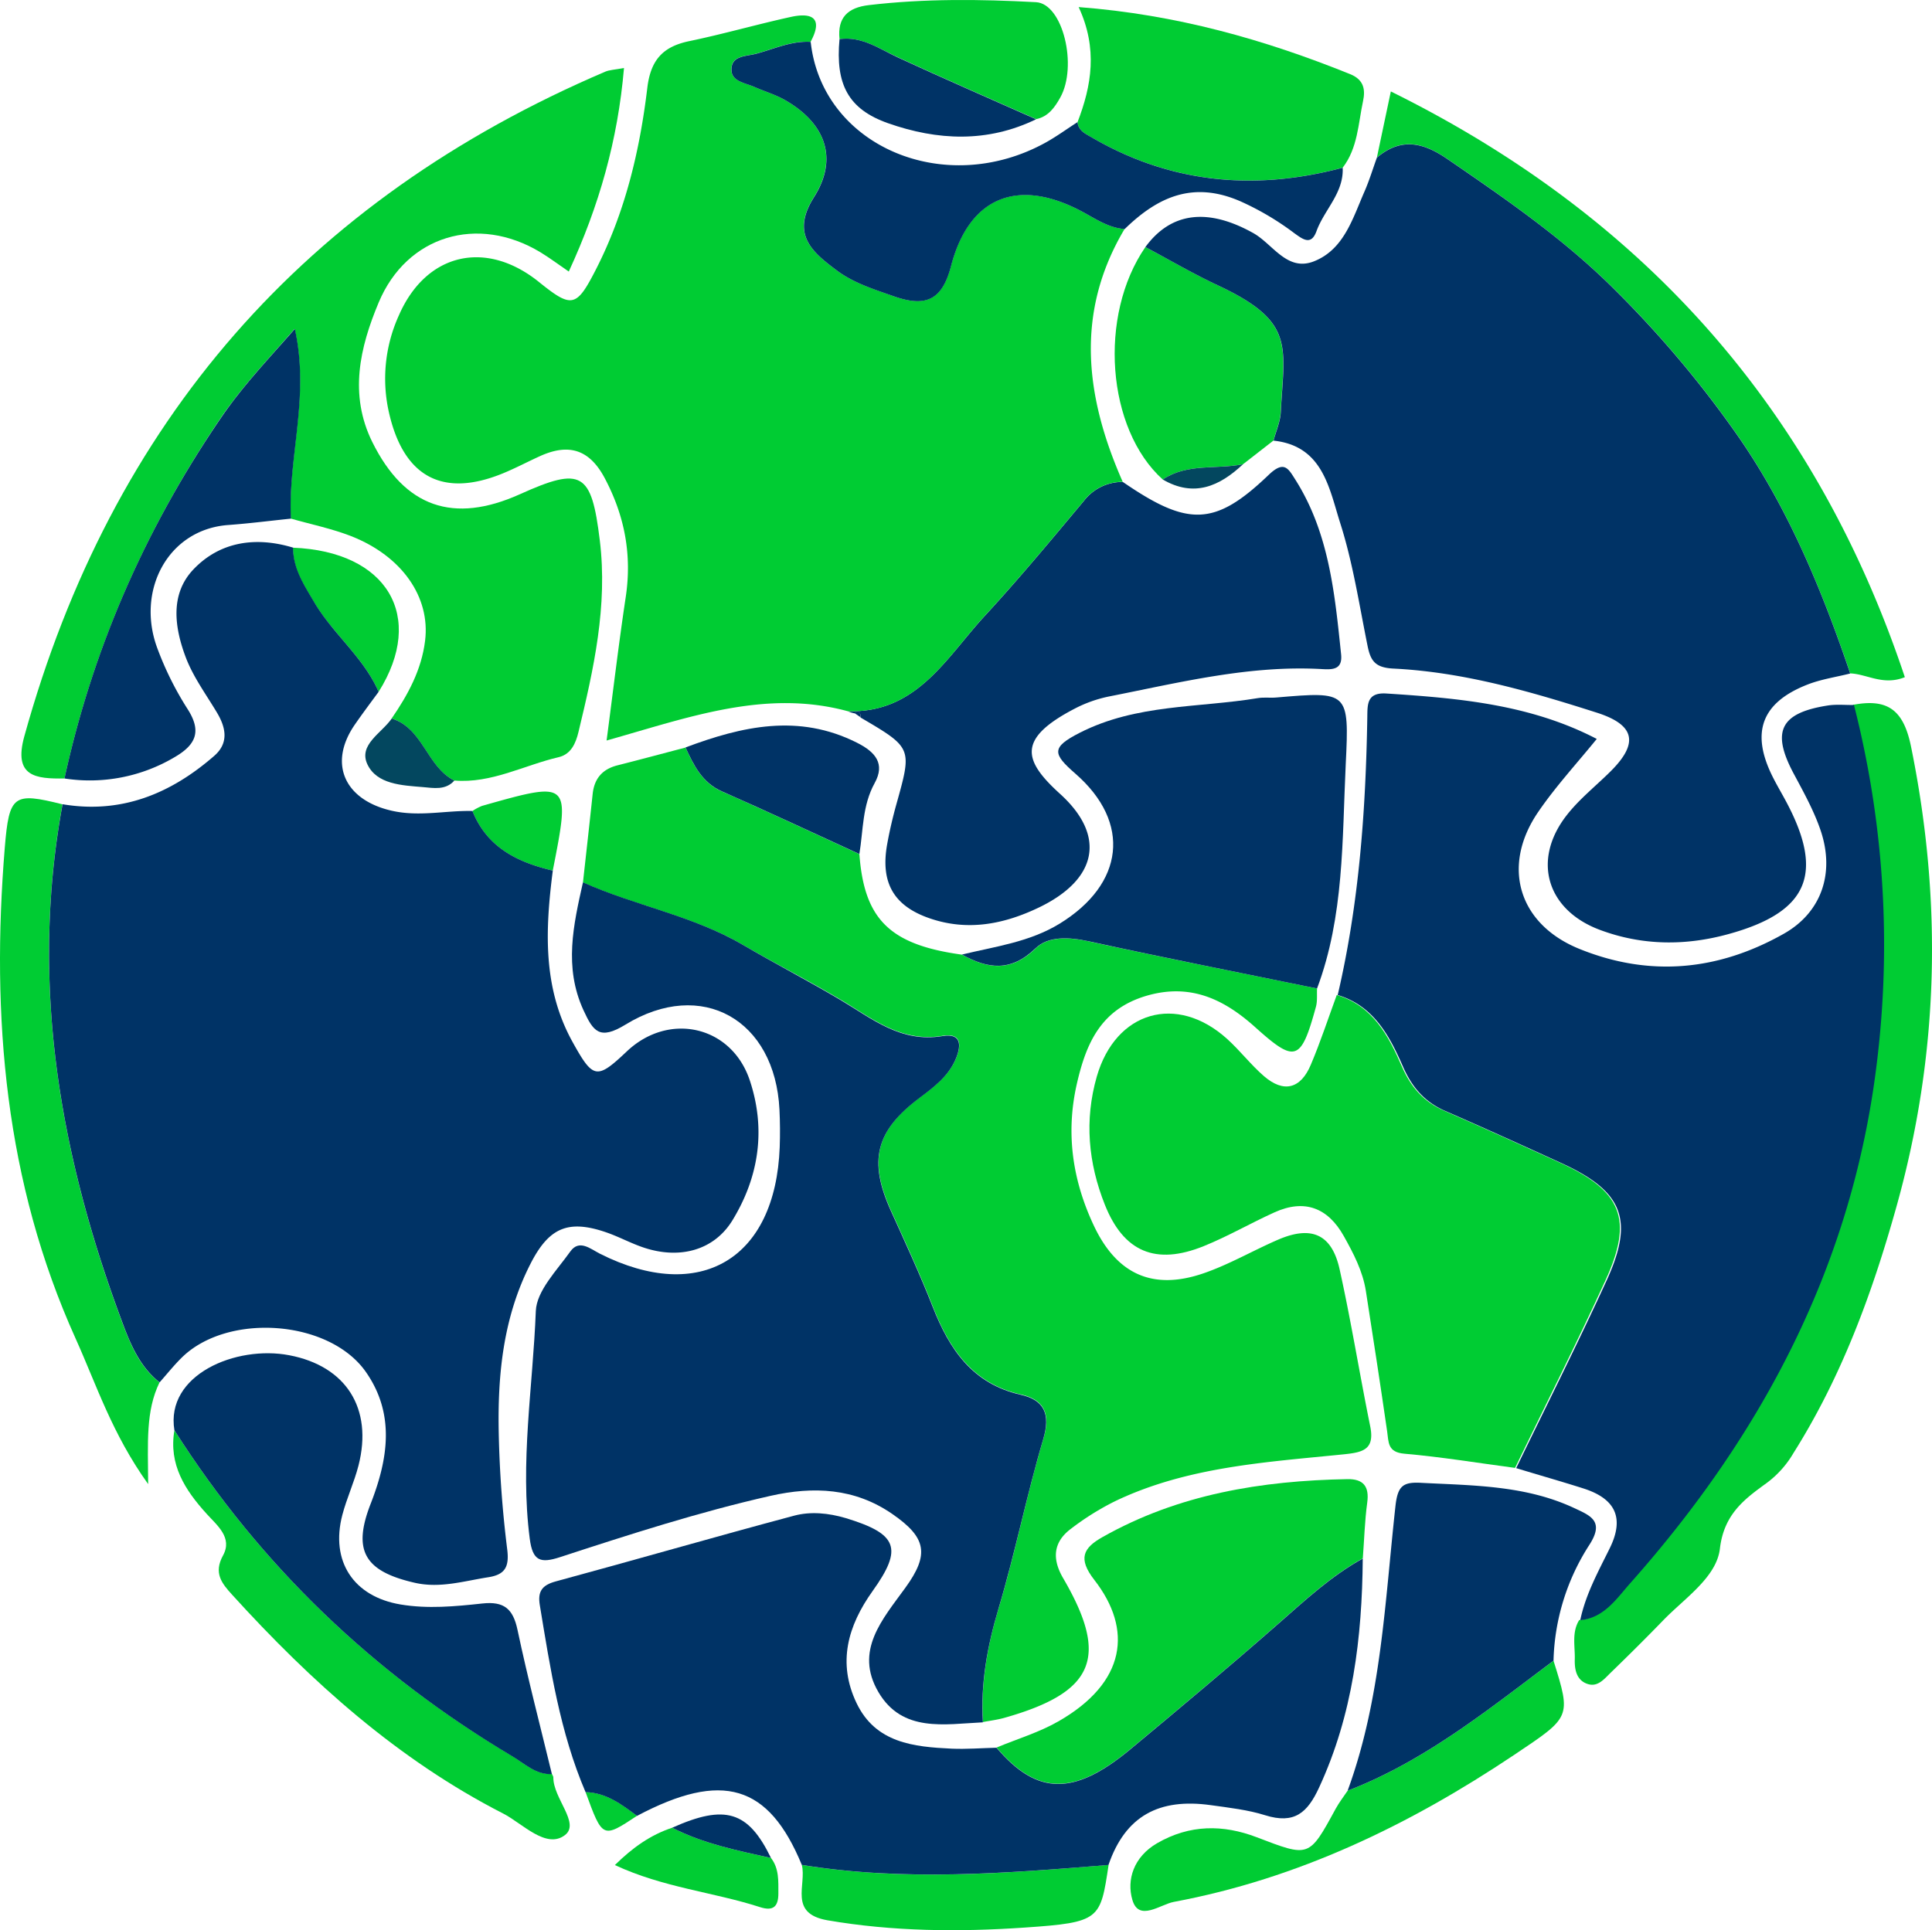 <svg xmlns="http://www.w3.org/2000/svg" viewBox="0 0 717.9 717.34"><defs><style>.cls-1{fill:#0c3;}.cls-2{fill:#036;}.cls-3{fill:#03475f;}</style></defs><title>mundo</title><g id="pieza-11"><g id="pieza-11-2" data-name="pieza-11"><path class="cls-1" d="M682.35,847.43c28.71-11,52.28-30.2,76.51-48.32,6.65,21.22,6.42,20.88-14.62,35-38.84,26-80.23,46-126.47,54.64-5,.93-13,7.48-15.39-.72-2.21-7.47.46-16,9.14-21.06,12.17-7.06,24.59-7,37-2.27,19.57,7.47,19.42,7.77,29.38-10.54C679.19,851.79,680.86,849.66,682.35,847.43Z" transform="translate(-181.6 -181.87)"/><path class="cls-2" d="M682.35,847.43c12.52-34.14,13.85-70.23,17.78-105.81.84-7.55,2.84-9,9.62-8.62,19.32,1,38.74.92,56.81,9.38,6.08,2.84,11.34,4.85,5.59,13.72a83.09,83.09,0,0,0-13.29,43C734.63,817.23,711.06,836.4,682.35,847.43Z" transform="translate(-181.6 -181.87)"/></g></g><g id="pieza-10"><g id="pieza-10-2" data-name="pieza-10"><path class="cls-1" d="M468.09,872.43c3.05,3.94,2.72,8.59,2.74,13.16,0,4.74-1.76,6.74-6.8,5.11-17.35-5.61-35.88-7.22-53.95-15.64,6.57-6.47,13.2-11.19,21.3-13.88C443,867.11,455.55,869.65,468.09,872.43Z" transform="translate(-181.6 -181.87)"/><path class="cls-2" d="M468.09,872.43c-12.54-2.78-25.14-5.32-36.71-11.25C451.09,852.36,459.63,855,468.09,872.43Z" transform="translate(-181.6 -181.87)"/></g></g><g id="pieza-9"><g id="pieza-9-2" data-name="pieza-9"><path class="cls-1" d="M399.18,847.92c7.64.21,13.38,4.54,19.13,8.83C405.51,865.22,405.51,865.22,399.18,847.92Z" transform="translate(-181.6 -181.87)"/><path class="cls-1" d="M688,761.06c-11.71,6.48-21.42,15.5-31.41,24.27-18,15.83-36.44,31.23-54.89,46.58-21,17.47-34.73,17.2-49.79-.54,7.66-3.18,15.76-5.6,22.9-9.68,25.33-14.46,27.71-34.24,13.45-52.57-6.23-8-4.17-11.93,3.08-16,28.22-15.92,59-20.91,90.9-21.5,5.86-.1,8.24,2.61,7.4,8.72C688.71,747.18,688.53,754.14,688,761.06Z" transform="translate(-181.6 -181.87)"/><path class="cls-1" d="M479.54,875c38,6.21,76,3.14,114,0-3.08,20.3-3,21.37-31.18,23.29-24.4,1.67-49,1.48-73.37-2.72C474.49,893,481.41,882.35,479.54,875Z" transform="translate(-181.6 -181.87)"/><path class="cls-2" d="M479.54,875c-12.34-29.88-29.54-35-61.23-18.22-5.75-4.29-11.49-8.62-19.13-8.83-9.51-22.24-13.1-45.92-17-69.53-.82-5,.76-7.39,5.94-8.79,29.56-8,58.95-16.52,88.53-24.42,6.18-1.65,12.81-1,19.2.89,19.24,5.86,21.42,11.16,10,27.11-9.28,13-13.1,26.68-6,41.59s21.25,16.33,35.42,17c5.52.23,11.08-.22,16.62-.35,15.06,17.74,28.79,18,49.79.54,18.45-15.35,36.86-30.75,54.89-46.58,10-8.77,19.7-17.79,31.41-24.27-.25,29.35-3.68,58-16.24,85.13-4.31,9.32-9.13,13.7-20.08,10.26-6.35-2-13.36-2.79-20.17-3.74-19.11-2.66-31.7,3.91-38,22.23C555.54,878.11,517.54,881.18,479.54,875Z" transform="translate(-181.6 -181.87)"/></g></g><g id="pieza-8"><g id="pieza-8-2" data-name="pieza-8"><path class="cls-1" d="M246.41,713.46c32.06,50.43,74.11,90.53,125.38,121,4.66,2.78,8.8,7,14.89,6.73.18.43.53.85.53,1.27-.07,7.8,10,17,4.38,21.41-7,5.47-15.94-4.35-23-7.95-39.08-20-71.37-49-100.74-81.34-3.78-4.17-7-8-3.37-14.61s-2.21-11.15-6.13-15.49C250.35,735.65,244.22,726.2,246.41,713.46Z" transform="translate(-181.6 -181.87)"/><path class="cls-2" d="M246.41,713.46c-3.43-20.62,22.86-31.7,42.7-27.88,21,4,31.16,19.66,25.7,41-1.6,6.21-4.37,12.13-6,18.34-4.51,17.22,4.14,30.35,21.6,33.28,10.16,1.71,20.36.73,30.43-.36,8.09-.88,11.4,2,13.06,9.81,3.81,18,8.46,35.75,12.78,53.61-6.09.26-10.23-4-14.89-6.73C320.52,804,278.47,763.89,246.41,713.46Z" transform="translate(-181.6 -181.87)"/></g></g><g id="pieza-7"><g id="pieza-7-2" data-name="pieza-7"><path class="cls-1" d="M678.32,551.69c13.37,4,19.22,15.07,24.21,26.57,3.3,7.6,8.07,13.13,15.73,16.46,14.36,6.26,28.63,12.75,42.89,19.25,23.08,10.51,27.47,21,17,43.82-10.74,23.43-22.35,46.46-33.58,69.66-13.7-1.82-27.37-4.08-41.13-5.28-6.29-.55-5.81-4.23-6.41-8.37-2.51-17.38-5.19-34.73-7.89-52.08-1.16-7.42-4.61-14-8.22-20.45-5.89-10.51-14.56-13.87-25.75-8.8-8.85,4-17.31,8.93-26.3,12.56-17.84,7.21-29.75,2.13-36.72-15.39-6.17-15.49-7.65-31.42-3-47.65,7-24.27,29.69-30.89,48.41-14,4.79,4.33,8.77,9.56,13.64,13.8,7.43,6.46,13.73,4.73,17.47-4.17C672.26,569.15,675.14,560.35,678.32,551.69Z" transform="translate(-181.6 -181.87)"/><path class="cls-1" d="M768.41,784c8.89-.81,13.65-8.19,18.52-13.67,49.24-55.42,82.59-118.44,91.67-193.16a360,360,0,0,0-8.47-133.33c12.65-2.38,18.74,1.58,21.58,15.52,11.75,57.68,10.44,114.49-5.49,171.25-9,32.14-20.38,63.06-38.24,91.39A37.11,37.11,0,0,1,838.15,733c-8.16,5.93-15.94,11.5-17.46,24.45-1.25,10.68-13.08,18.39-21.09,26.67-6.44,6.65-13,13.15-19.66,19.61-2.27,2.21-4.63,5.18-8.26,4.07-4.22-1.3-5-5.25-4.92-9C766.93,793.86,765.53,788.65,768.41,784Z" transform="translate(-181.6 -181.87)"/><path class="cls-2" d="M678.67,551.69c7.94-34,10.42-68.5,11-103.25.07-4.78-.19-9.29,7.14-8.81,26.77,1.74,53.36,4,78.12,16.88-7.44,9.17-15.22,17.6-21.66,27-13.94,20.23-7.48,41.79,15.11,51,26.18,10.64,51.73,8.18,76.12-5.63,13.81-7.83,19-22.33,13.64-38.29-2.49-7.37-6.36-14.32-10.05-21.22-8.34-15.64-5-22.54,12.72-25.29,3.16-.49,6.46-.14,9.69-.19a360,360,0,0,1,8.47,133.33c-9.08,74.72-42.43,137.74-91.67,193.16-4.87,5.48-9.62,12.86-18.51,13.67,2-9.62,6.73-18.14,11-26.81,5.67-11.57,1.68-18.48-9.8-22.15-8.29-2.64-16.65-5-25-7.56,11.22-23.2,22.83-46.23,33.57-69.66,10.45-22.8,6.05-33.31-17-43.82-14.26-6.5-28.52-13-42.89-19.25-7.65-3.33-12.43-8.86-15.73-16.46C697.88,566.76,692,555.71,678.67,551.69Z" transform="translate(-181.6 -181.87)"/></g></g><g id="pieza-6"><g id="pieza-6-2" data-name="pieza-6"><path class="cls-1" d="M671,549.26c-.12,2.27.17,4.66-.42,6.81C665,576.46,662.87,577,648,563.64c-11.45-10.29-24-16.48-40.44-11.65-16.86,5-22.35,17.55-25.82,32.7-4.2,18.42-1.6,35.87,6.29,52.66,8.56,18.21,22,24.26,40.87,17.74,9.54-3.29,18.39-8.49,27.7-12.5,12.34-5.3,19.88-2,22.77,11,4.29,19.36,7.44,39,11.38,58.41,1.76,8.68-2.74,9.67-9.83,10.4-28.9,2.94-58.16,4.59-85,17.43a100.1,100.1,0,0,0-16.37,10.24c-6.62,4.95-7.07,11.21-2.92,18.33,17.2,29.47,11.74,42.43-21.75,51.92-2.62.75-5.36,1.07-8,1.58-.9-14.49,1.64-28.36,5.81-42.31,6.2-20.76,10.43-42.1,16.59-62.88,2.79-9.37.45-14.57-8.42-16.58-17.89-4.07-26.44-16.88-32.62-32.63-4.73-12-10.16-23.8-15.5-35.59-8.45-18.67-5.83-29.79,10.64-42.13,5.25-3.93,10.41-7.82,13.19-13.94,2.21-4.87,2.79-10.22-4.69-9-15.49,2.6-26.23-6.5-38.07-13.51S469.54,539.92,457.55,533c-18.6-10.79-39.94-14.46-59.33-23.15,1.21-10.95,2.45-21.9,3.6-32.85.6-5.74,3.58-9.24,9.19-10.67,8.46-2.14,16.88-4.41,25.33-6.62,3.08,6.66,6.14,13.08,13.6,16.36,17.09,7.53,34,15.48,51,23.26,1.77,24.3,11.37,33.7,38.15,37.36,9.63,5.34,18.19,6.55,27.36-2.35,4.7-4.57,12.5-4.16,19.73-2.59C614.39,537.88,642.74,543.46,671,549.26Z" transform="translate(-181.6 -181.87)"/><path class="cls-2" d="M398.22,509.81C417.61,518.5,439,522.17,457.55,533c12,7,24.29,13.38,36.21,20.44s22.58,16.11,38.07,13.51c7.48-1.25,6.9,4.1,4.69,9-2.78,6.12-7.94,10-13.19,13.94-16.47,12.34-19.09,23.46-10.64,42.13,5.34,11.79,10.77,23.55,15.5,35.59,6.18,15.75,14.73,28.56,32.62,32.63,8.87,2,11.21,7.21,8.42,16.58-6.16,20.78-10.39,42.12-16.59,62.88-4.17,14-6.71,27.82-5.81,42.31-14.26.67-29.93,3.92-38.83-11.25-9-15.37,1.5-27,10-38.74,9.11-12.54,7.78-18.74-4.88-27.48-14-9.65-29.28-10.28-45.15-6.72-26.56,6-52.44,14.36-78.28,22.8-7.3,2.38-10.16,1.44-11.24-6.84-3.69-28.34,1.17-56.44,2.25-84.6.29-7.56,7.82-15.13,12.8-22.14,3.34-4.7,7.47-1,11.06.82,37.14,18.69,65.22,2.05,66.77-39.63.17-4.63.13-9.28-.09-13.9-1.62-33.47-28.87-49-57.22-31.64-9.69,5.94-12,2.48-15.62-5.38C391.06,541.31,394.68,525.62,398.22,509.81Z" transform="translate(-181.6 -181.87)"/><path class="cls-2" d="M671,549.26c-28.3-5.8-56.65-11.38-84.87-17.55-7.23-1.57-15-2-19.73,2.59-9.17,8.9-17.73,7.69-27.36,2.35,12.37-3,25.15-4.62,36.36-11.52,23.85-14.68,26.72-37.48,5.79-55.72-8.44-7.36-9.09-9.73,1.64-15.2,21.09-10.74,44.06-9.2,66.23-12.88,2.26-.37,4.63,0,6.93-.23,26.63-2.27,27-2.26,25.66,24.87C680.31,494,681.09,522.33,671,549.26Z" transform="translate(-181.6 -181.87)"/><path class="cls-2" d="M500.93,499.29c-17-7.78-33.9-15.73-51-23.26-7.46-3.28-10.52-9.7-13.6-16.36,21-7.87,42-12.68,63.67-1.77,7,3.5,10.54,7.87,6.62,15C502,481.26,502.39,490.4,500.93,499.29Z" transform="translate(-181.6 -181.87)"/></g></g><g id="pieza-5"><g id="pieza-5-2" data-name="pieza-5"><path class="cls-1" d="M204.81,480.81c-12,65.57-1.39,128.59,21.34,190.24,3.36,9.12,6.69,18.29,14.72,24.63-5.16,10.65-4.3,22.21-4.22,37.79-13.45-18.78-19.21-36.94-26.91-54-26.31-58.26-31.5-119.72-26.36-182.58C185,477.28,186.6,476.24,204.81,480.81Z" transform="translate(-181.6 -181.87)"/><path class="cls-1" d="M322.29,439c-5.6-12.86-17-21.53-24.07-33.4-3.82-6.4-7.81-12.42-7.78-20.17C325.5,386.79,339.87,411,322.29,439Z" transform="translate(-181.6 -181.87)"/><path class="cls-1" d="M387,505.46c-13.14-3.09-24.46-8.63-29.86-22.16a19.13,19.13,0,0,1,3.59-1.91C393.54,472.1,393.55,472.11,387,505.46Z" transform="translate(-181.6 -181.87)"/><path class="cls-2" d="M322.29,439c-3,4.07-6,8.08-8.88,12.24-10,14.54-3.68,28,13.74,31.95,10.26,2.34,20-.13,30,.1,5.4,13.53,16.72,19.07,29.86,22.16-2.78,21.77-3.86,43.36,7.26,63.54,7.74,14,9.05,14.24,20.26,3.64,15.64-14.8,38.94-9.54,45.7,10.85,6,18.09,3.42,35.73-6.44,51.9-6.76,11.1-19.44,14.68-32.94,10.2-4.8-1.59-9.3-4.08-14.1-5.72-14.13-4.83-21.2-1.62-28,11.67-10.23,20-12.3,41.49-11.82,63.33a420.33,420.33,0,0,0,3.14,42.85c.83,6.58-.86,9.41-7,10.37-9.07,1.41-17.94,4.21-27.37,2.06-18.69-4.28-23.16-11.95-16.37-29.36,6.49-16.64,9.15-33.36-1.78-49-13.62-19.47-51.41-22.11-68.43-5.31-2.92,2.88-5.49,6.11-8.21,9.18-8-6.34-11.36-15.51-14.72-24.63-22.73-61.65-33.38-124.67-21.34-190.24,21.88,3.68,40.24-3.93,56.38-18,5.48-4.79,4.34-10.54.86-16.27-4-6.66-8.75-13.14-11.47-20.34-4.18-11.07-5.94-23.48,2.89-32.71,9.86-10.32,23.13-12.26,37-8.05,0,7.75,4,13.77,7.78,20.17C305.29,417.48,316.69,426.15,322.29,439Z" transform="translate(-181.6 -181.87)"/></g></g><g id="pieza-4"><g id="pieza-4-2" data-name="pieza-4"><path class="cls-1" d="M869.13,432.15c-10.4-30.61-22.72-60.55-41-87.19a394.57,394.57,0,0,0-45.85-54.8C763.14,271,741.44,256,719.41,240.93c-9.2-6.3-17.29-8-26.18-.51,1.61-7.65,3.23-15.31,5.18-24.56,94.06,46.49,157.83,118.2,191,217.7C881.32,436.8,875.42,432.41,869.13,432.15Z" transform="translate(-181.6 -181.87)"/><path class="cls-1" d="M607.21,273.69c8.9,4.73,17.61,9.86,26.73,14.13,28.9,13.51,24.87,22.29,23.54,47.18-.19,3.58-1.76,7.08-2.7,10.62L643.5,354.4c-9.92,2-20.71-.46-29.84,5.69C592.78,341.28,589.64,299.17,607.21,273.69Z" transform="translate(-181.6 -181.87)"/><path class="cls-2" d="M607.21,273.69c9.51-13,23.16-14.65,40.09-5.19,7.28,4.08,12.54,14.42,22.51,10.51,11.19-4.39,14.44-16,18.83-26,1.78-4.07,3.07-8.36,4.59-12.55,8.89-7.47,17-5.79,26.18.51,22,15.07,43.73,30,62.85,49.23A394.57,394.57,0,0,1,828.11,345c18.3,26.64,30.62,56.58,41,87.19-5.35,1.35-10.93,2.15-16,4.16-16.93,6.67-21,17.7-12.93,34,1.43,2.89,3.07,5.67,4.61,8.5,15,27.49,9,42-21,50.21-16,4.4-32.08,4.28-47.79-1.62-19.61-7.37-25.18-25.78-12.4-42.37,4.74-6.16,11.05-11.11,16.6-16.65,10.38-10.38,8.91-17.15-5.24-21.67-24.65-7.88-49.57-15.11-75.57-16.39-6.77-.33-8.49-2.84-9.62-8.4-3.1-15.29-5.44-30.86-10.16-45.65-4.12-12.89-6.4-28.72-24.79-30.67.94-3.54,2.51-7,2.7-10.62,1.33-24.89,5.36-33.67-23.54-47.18C624.82,283.55,616.11,278.42,607.21,273.69Z" transform="translate(-181.6 -181.87)"/><path class="cls-3" d="M613.66,360.09c9.13-6.15,19.92-3.65,29.84-5.69C634.76,362.63,625.26,366.84,613.66,360.09Z" transform="translate(-181.6 -181.87)"/></g></g><g id="pieza-3"><g id="pieza-3-2" data-name="pieza-3"><path class="cls-1" d="M493.55,196.41c-.82-8,3.06-11.72,10.88-12.64,20.68-2.44,41.44-2.21,62.13-1.09,10,.54,15.55,23.8,9,35.47-2,3.58-4.41,7.07-8.92,8-17.09-7.61-34.24-15.06-51.21-22.9C508.35,200.05,501.92,195.27,493.55,196.41Z" transform="translate(-181.6 -181.87)"/><path class="cls-2" d="M493.55,196.41c8.37-1.14,14.8,3.64,21.83,6.89,17,7.84,34.12,15.29,51.21,22.9-18.08,8.78-36.63,7.91-54.94,1.49C496.75,222.46,492,213.19,493.55,196.41Z" transform="translate(-181.6 -181.87)"/></g></g><g id="pieza-2"><g id="pieza-2-2" data-name="pieza-2"><path class="cls-2" d="M496.62,446.21c25.67.77,36.61-19.92,50.87-35.39,12.8-13.89,24.88-28.44,37-42.95A18,18,0,0,1,598.83,361c24.22,16.64,34.15,16.58,54.18-2.62,5.75-5.52,7.31-2.35,9.86,1.67,12.6,19.82,14.71,42.43,17.06,65,.57,5.54-2.85,5.75-6.95,5.51-27-1.57-53.06,5-79.24,10.16a48.39,48.39,0,0,0-12.91,4.59c-21.4,11.18-19,19.2-5.34,31.61,17.41,15.78,13.66,31.92-7.87,42.25-13,6.23-26.33,8.81-40.26,4.12-13.76-4.63-18.7-13.43-16.07-27.82.9-5,2.07-9.94,3.43-14.82,5.82-20.83,5.86-20.82-13.37-32.11.18-1.84-.62-2.27-2.22-1.54A12.81,12.81,0,0,1,496.62,446.21Z" transform="translate(-181.6 -181.87)"/><path class="cls-1" d="M496.62,446.21C466,437.9,437.41,448.52,407,457.1c2.46-18.67,4.51-36,7.1-53.24,2.37-15.72-.34-30.19-7.78-44.25-5.72-10.8-13.43-13-24-8.24-4.63,2.1-9.14,4.5-13.84,6.43-22.3,9.16-36.73,1.38-42.23-22.09a56.83,56.83,0,0,1,3.56-36.61c10.09-23.18,32.31-28.34,52.06-12.42,12.17,9.82,13.9,9.51,21.09-4.52,10.89-21.25,16.36-44.18,19.17-67.63,1.25-10.41,5.81-15.35,15.63-17.38,12.66-2.63,25.12-6.23,37.76-9,8-1.75,12,.56,7.28,9.26-7.16-.43-13.54,2.62-20.22,4.4-3.93,1.05-9.43.63-9.21,6.21.16,4.1,5.18,4.66,8.48,6.11,3.8,1.68,7.86,2.86,11.44,4.91,15,8.6,19.88,21.67,10.74,36.09-8.83,13.94-.37,20.59,8.47,27.22,6.16,4.63,13.81,7,21.28,9.64,12,4.2,17.92,1.21,21.19-11.31,6.76-25.93,25.13-33.05,49.22-19.91,4.88,2.67,9.52,5.78,15.29,6.2-18.57,31.19-14.57,62.54-.69,94a18,18,0,0,0-14.35,6.92c-12.11,14.51-24.19,29.06-37,42.95C533.23,426.29,522.29,447,496.62,446.21Z" transform="translate(-181.6 -181.87)"/><path class="cls-1" d="M680.52,244.19C648,252.87,616.8,250.08,587.34,233c-2.41-1.41-5-2.46-5.35-5.72,5.23-13.57,7.59-27.31.42-42.78,36.4,2.79,69,12.06,100.87,24.92,5.12,2.06,5.72,5.74,4.81,10C686.28,227.86,686.14,236.88,680.52,244.19Z" transform="translate(-181.6 -181.87)"/><path class="cls-2" d="M599.52,267c-5.77-.42-10.41-3.53-15.29-6.2-24.09-13.14-42.46-6-49.22,19.91-3.27,12.52-9.19,15.51-21.19,11.31-7.47-2.62-15.12-5-21.28-9.64-8.84-6.63-17.3-13.28-8.47-27.22,9.14-14.42,4.25-27.49-10.74-36.09-3.58-2.05-7.64-3.23-11.44-4.91-3.3-1.45-8.32-2-8.48-6.11-.22-5.58,5.28-5.16,9.21-6.21,6.68-1.78,13.06-4.83,20.22-4.4,4.24,38.75,49.87,58.25,87.48,37.32,4-2.24,7.78-5,11.67-7.5.35,3.26,2.94,4.31,5.35,5.72,29.46,17.12,60.62,19.91,93.18,11.23.45,9.37-6.82,15.57-9.73,23.58-2,5.49-5.11,3-8.32.69a103.49,103.49,0,0,0-19.84-11.74C625,249,611.83,255,599.52,267Z" transform="translate(-181.6 -181.87)"/><path class="cls-2" d="M499.13,446.91c1.6-.73,2.4-.3,2.22,1.54Z" transform="translate(-181.6 -181.87)"/></g></g><g id="pieza-1"><g id="pieza-1-2" data-name="pieza-1"><path class="cls-1" d="M205.56,471.21c-10.62.16-19.09-.63-14.92-15.69q48.59-175.48,215.83-247c1.62-.69,3.53-.72,7-1.38-2.29,26.81-9.25,51.24-20.52,75.66-4.08-2.79-7.23-5.17-10.59-7.2-23.22-14-49.62-6.23-60.05,18.7-7,16.7-11.1,34.21-2.36,51.88,12,24.21,30.1,30.54,54.91,19.35,22.92-10.34,26.53-8.13,29.61,17.13,3,24.43-2.27,47.87-7.92,71.29-1,4.15-2.74,8.24-7.32,9.33-12.91,3-25,9.84-38.83,8.7-10.28-5.15-11.55-19.39-23.27-23.07,6.07-8.81,11.12-18.12,12.43-28.91,2-16.23-8.6-31.42-27.41-38.83-7.23-2.84-15-4.41-22.48-6.55-1.22-22.66,7.07-45.23,1.42-70.51-10.35,11.79-19.39,21.36-27,32.4C236,377.68,216.19,422.44,205.56,471.21Z" transform="translate(-181.6 -181.87)"/><path class="cls-2" d="M205.56,471.21c10.63-48.77,30.39-93.53,58.6-134.69,7.57-11,16.61-20.61,27-32.4,5.65,25.28-2.64,47.85-1.42,70.51-7.77.8-15.54,1.8-23.33,2.37-22.47,1.63-34.47,24.56-26.22,46.15a117.87,117.87,0,0,0,11,22.08c5.32,8.19,3.47,13.23-4.46,17.91A61.71,61.71,0,0,1,205.56,471.21Z" transform="translate(-181.6 -181.87)"/><path class="cls-3" d="M327.16,448.92c11.72,3.68,13,17.92,23.27,23.07-3.28,3.69-7.76,2.75-11.69,2.42-7.75-.64-17.13-1-20.64-8.5C314.73,458.65,323.43,454.34,327.16,448.92Z" transform="translate(-181.6 -181.87)"/></g></g></svg>